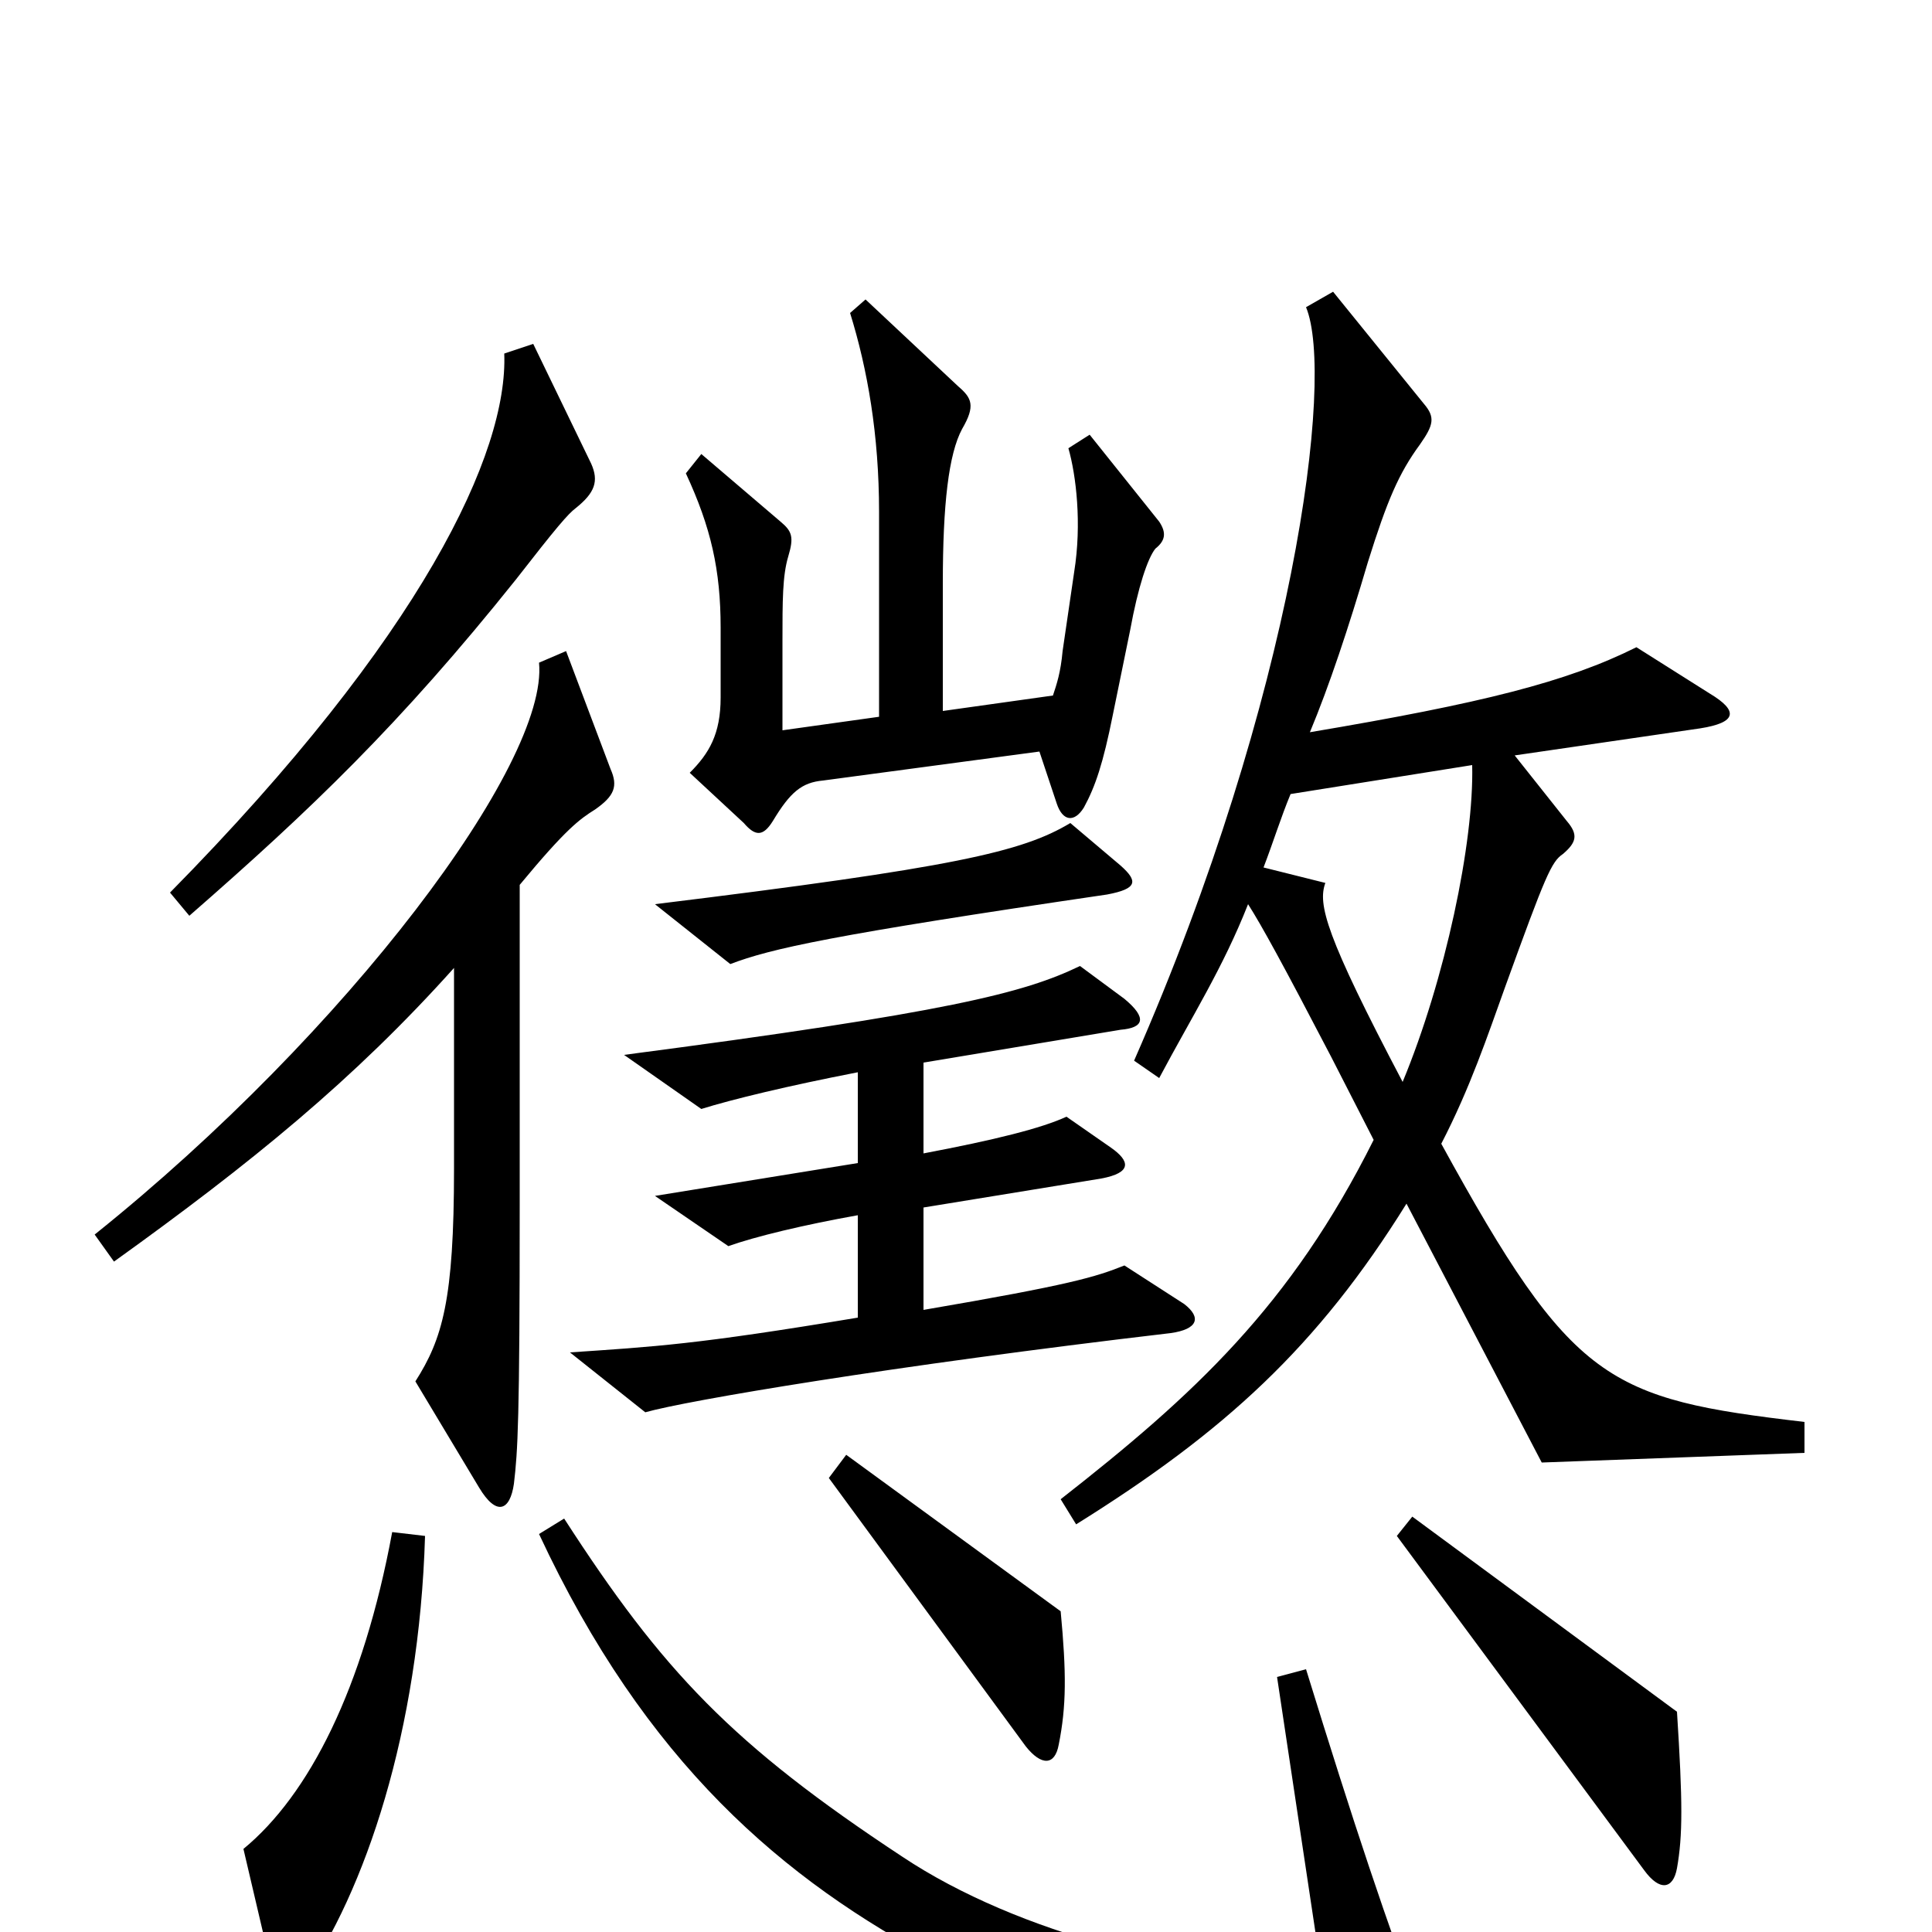 <svg xmlns="http://www.w3.org/2000/svg" viewBox="0 -1000 1000 1000">
	<path fill="#000000" d="M600 -730L564 -775L553 -768C557 -754 560 -729 556 -704L550 -663C549 -652 547 -646 545 -640L488 -632V-698C488 -739 491 -765 498 -778C505 -790 503 -794 496 -800L448 -845L440 -838C449 -809 455 -775 455 -735V-629L405 -622V-668C405 -689 405 -702 408 -712C411 -722 410 -725 404 -730L363 -765L355 -755C368 -727 373 -705 373 -675V-639C373 -620 367 -610 357 -600L385 -574C391 -567 395 -567 400 -575C409 -590 415 -595 426 -596L538 -611L547 -584C550 -575 556 -574 561 -582C567 -593 571 -605 576 -630L585 -674C589 -696 594 -711 598 -716C603 -720 604 -724 600 -730ZM306 -760L276 -822L261 -817C263 -766 219 -671 88 -538L98 -526C161 -581 207 -625 267 -700C288 -727 294 -734 298 -737C308 -745 310 -751 306 -760ZM580 -552L554 -574C529 -559 494 -551 339 -532L378 -501C399 -509 430 -516 573 -537C589 -540 589 -544 580 -552ZM934 -248V-264C832 -276 814 -284 746 -408C761 -437 770 -464 779 -489C800 -547 803 -554 809 -558C816 -564 817 -568 811 -575L784 -609L880 -623C899 -626 900 -632 885 -641L847 -665C811 -647 767 -636 678 -621C688 -645 698 -675 708 -709C718 -741 724 -755 735 -770C742 -780 743 -784 737 -791L690 -849L676 -841C691 -805 670 -640 587 -451L600 -442C617 -474 633 -499 646 -532C653 -521 664 -501 689 -453L711 -410C668 -324 618 -278 549 -224L557 -211C634 -259 682 -303 728 -377L798 -243ZM316 -602L293 -663L279 -657C284 -605 180 -466 49 -361L59 -347C130 -398 183 -441 235 -499V-395C235 -327 229 -307 215 -285L248 -230C257 -215 264 -218 266 -232C268 -249 269 -264 269 -377V-542C293 -571 300 -576 308 -581C318 -588 320 -593 316 -602ZM613 -325L582 -345C567 -339 554 -335 478 -322V-375L570 -390C586 -393 585 -399 575 -406L552 -422C539 -416 515 -410 478 -403V-450L580 -467C592 -468 594 -473 582 -483L559 -500C530 -486 491 -476 323 -454L363 -426C379 -431 408 -438 444 -445V-398L339 -381L377 -355C391 -360 416 -366 444 -371V-318C360 -304 339 -303 295 -300L334 -269C355 -275 461 -293 606 -310C620 -312 622 -318 613 -325ZM549 -166L438 -247L429 -235L531 -96C539 -86 546 -86 548 -97C552 -117 552 -134 549 -166ZM868 -33C871 -50 871 -67 868 -114L731 -215L723 -205L851 -32C859 -21 866 -22 868 -33ZM220 -205L203 -207C188 -126 160 -71 126 -43L141 21C144 33 149 35 156 26C189 -21 217 -104 220 -205ZM739 52C717 -7 701 -55 676 -136L661 -132L684 21C619 24 527 1 467 -39C379 -97 343 -135 292 -214L279 -206C334 -88 405 -27 487 16C543 45 649 69 726 69C742 69 744 66 739 52ZM762 -604C763 -564 748 -493 726 -440C686 -516 682 -532 686 -543L654 -551C659 -564 663 -577 668 -589Z"/>
</svg>